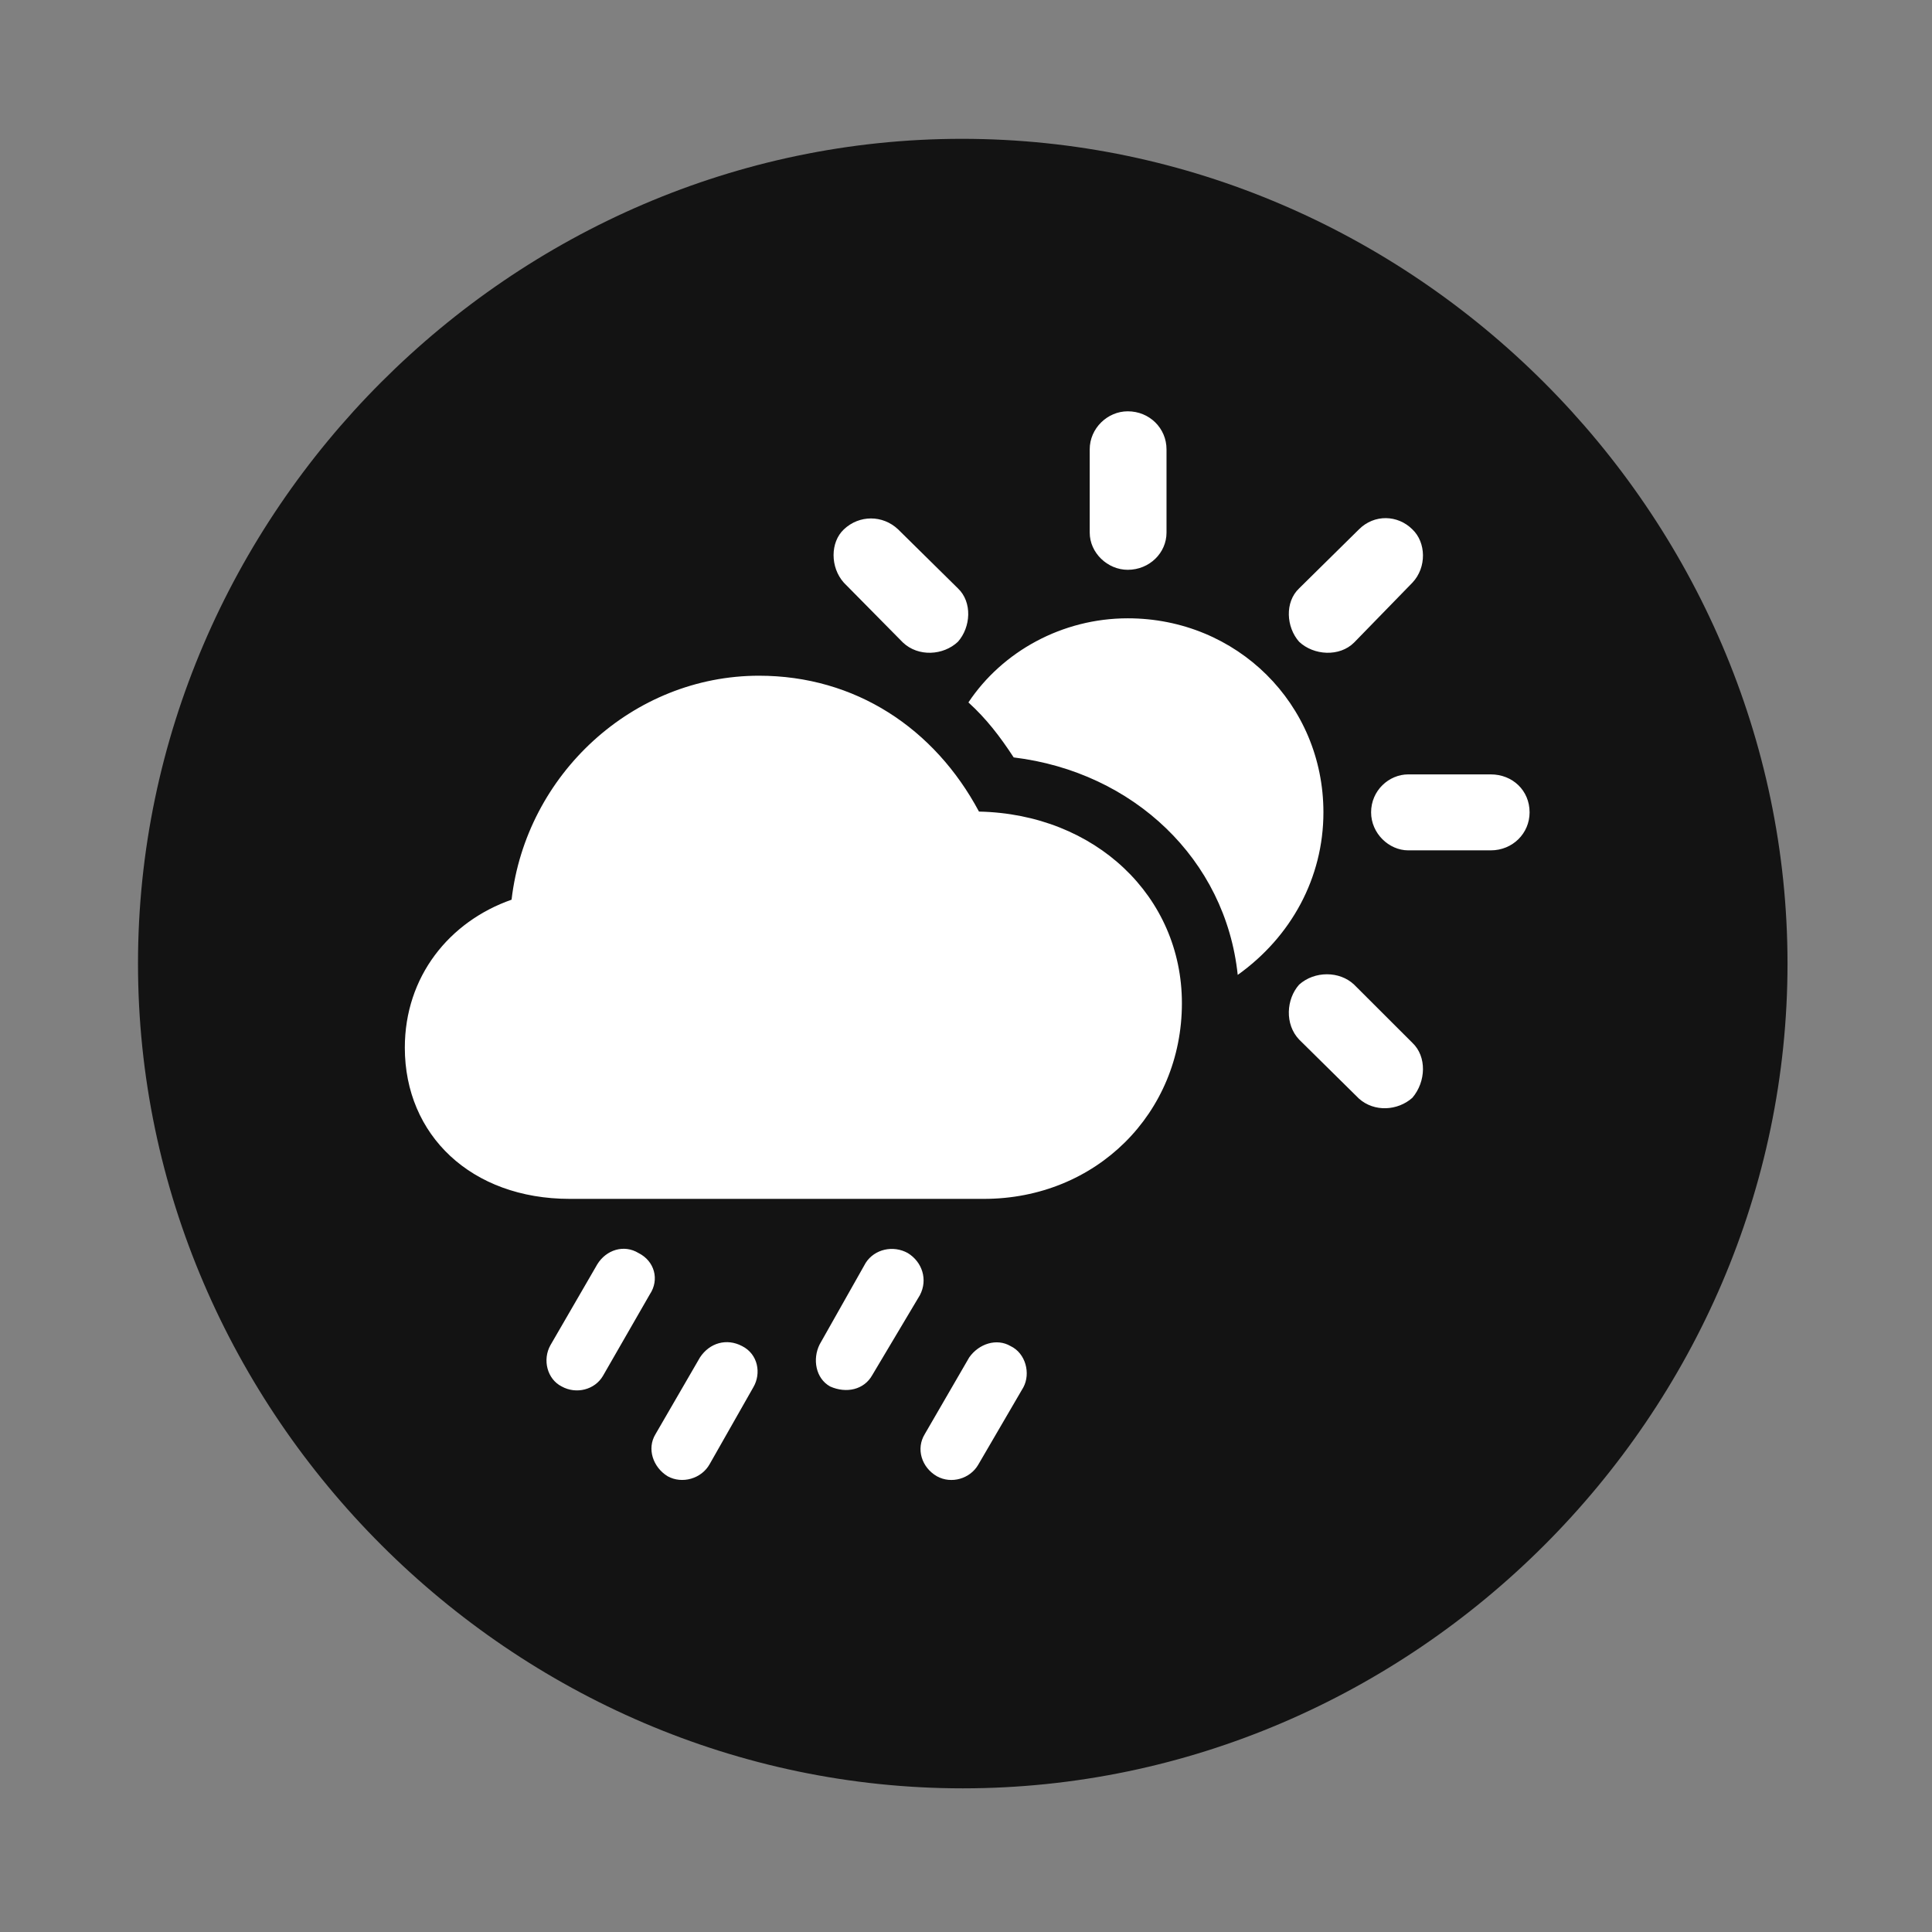 <svg width="28" height="28" viewBox="0 0 28 28" fill="none" xmlns="http://www.w3.org/2000/svg">
<rect x="0" y="0" width="28" height="28" fill="#808080" stroke="none"/>
<path d="M13.953 25.918C20.492 25.918 25.906 20.504 25.906 13.965C25.906 7.438 20.48 2.012 13.941 2.012C7.414 2.012 2 7.438 2 13.965C2 20.504 7.426 25.918 13.953 25.918Z" fill="black" fill-opacity="0.85"/>
<path d="M8.258 17.375C6.828 17.375 5.867 16.449 5.867 15.184C5.867 14.152 6.512 13.355 7.414 13.039C7.625 11.223 9.172 9.793 11 9.793C12.395 9.793 13.543 10.555 14.188 11.762C15.875 11.797 17.129 12.992 17.129 14.539C17.129 16.133 15.887 17.375 14.258 17.375H8.258ZM13.086 9.312L12.23 8.445C12.031 8.223 12.031 7.859 12.23 7.672C12.453 7.461 12.793 7.461 13.016 7.672L13.883 8.527C14.094 8.727 14.07 9.09 13.883 9.301C13.672 9.5 13.309 9.523 13.086 9.312ZM16.344 8.258C16.051 8.258 15.793 8.012 15.793 7.719V6.512C15.793 6.207 16.051 5.961 16.344 5.961C16.66 5.961 16.906 6.207 16.906 6.512V7.719C16.906 8.012 16.66 8.258 16.344 8.258ZM18.828 9.301C18.641 9.09 18.617 8.727 18.828 8.527L19.695 7.672C19.918 7.449 20.258 7.461 20.469 7.672C20.668 7.859 20.68 8.223 20.469 8.445L19.625 9.312C19.414 9.523 19.039 9.5 18.828 9.301ZM20.41 12.324C20.129 12.324 19.871 12.078 19.871 11.773C19.871 11.457 20.129 11.223 20.41 11.223H21.605C21.922 11.223 22.168 11.457 22.168 11.773C22.168 12.078 21.922 12.324 21.605 12.324H20.41ZM19.695 15.922L18.828 15.066C18.617 14.844 18.641 14.48 18.828 14.27C19.051 14.07 19.414 14.07 19.625 14.27L20.469 15.113C20.68 15.312 20.668 15.676 20.469 15.91C20.258 16.098 19.918 16.121 19.695 15.922ZM19.18 11.773C19.18 12.723 18.711 13.578 17.938 14.129C17.762 12.453 16.426 11.188 14.691 10.977C14.492 10.672 14.293 10.414 14.035 10.18C14.527 9.441 15.395 8.961 16.344 8.961C17.926 8.961 19.18 10.203 19.18 11.773ZM8.738 19.941C8.621 20.141 8.352 20.211 8.141 20.094C7.93 19.988 7.859 19.707 7.977 19.496L8.656 18.324C8.785 18.113 9.043 18.031 9.254 18.16C9.488 18.277 9.559 18.547 9.418 18.758L8.738 19.941ZM10.285 21.219C10.168 21.43 9.887 21.512 9.676 21.395C9.465 21.266 9.371 20.996 9.5 20.785L10.145 19.672C10.285 19.461 10.531 19.391 10.754 19.508C10.988 19.625 11.035 19.906 10.918 20.105L10.285 21.219ZM12.641 19.93C12.523 20.141 12.266 20.199 12.031 20.094C11.82 19.977 11.773 19.695 11.879 19.484L12.547 18.301C12.676 18.102 12.945 18.043 13.156 18.16C13.367 18.289 13.449 18.547 13.332 18.77L12.641 19.93ZM14.176 21.23C14.059 21.43 13.789 21.512 13.578 21.395C13.355 21.266 13.273 20.996 13.402 20.785L14.047 19.672C14.188 19.473 14.445 19.391 14.645 19.508C14.867 19.613 14.938 19.906 14.832 20.105L14.176 21.23Z" fill="white"/>
</svg>
